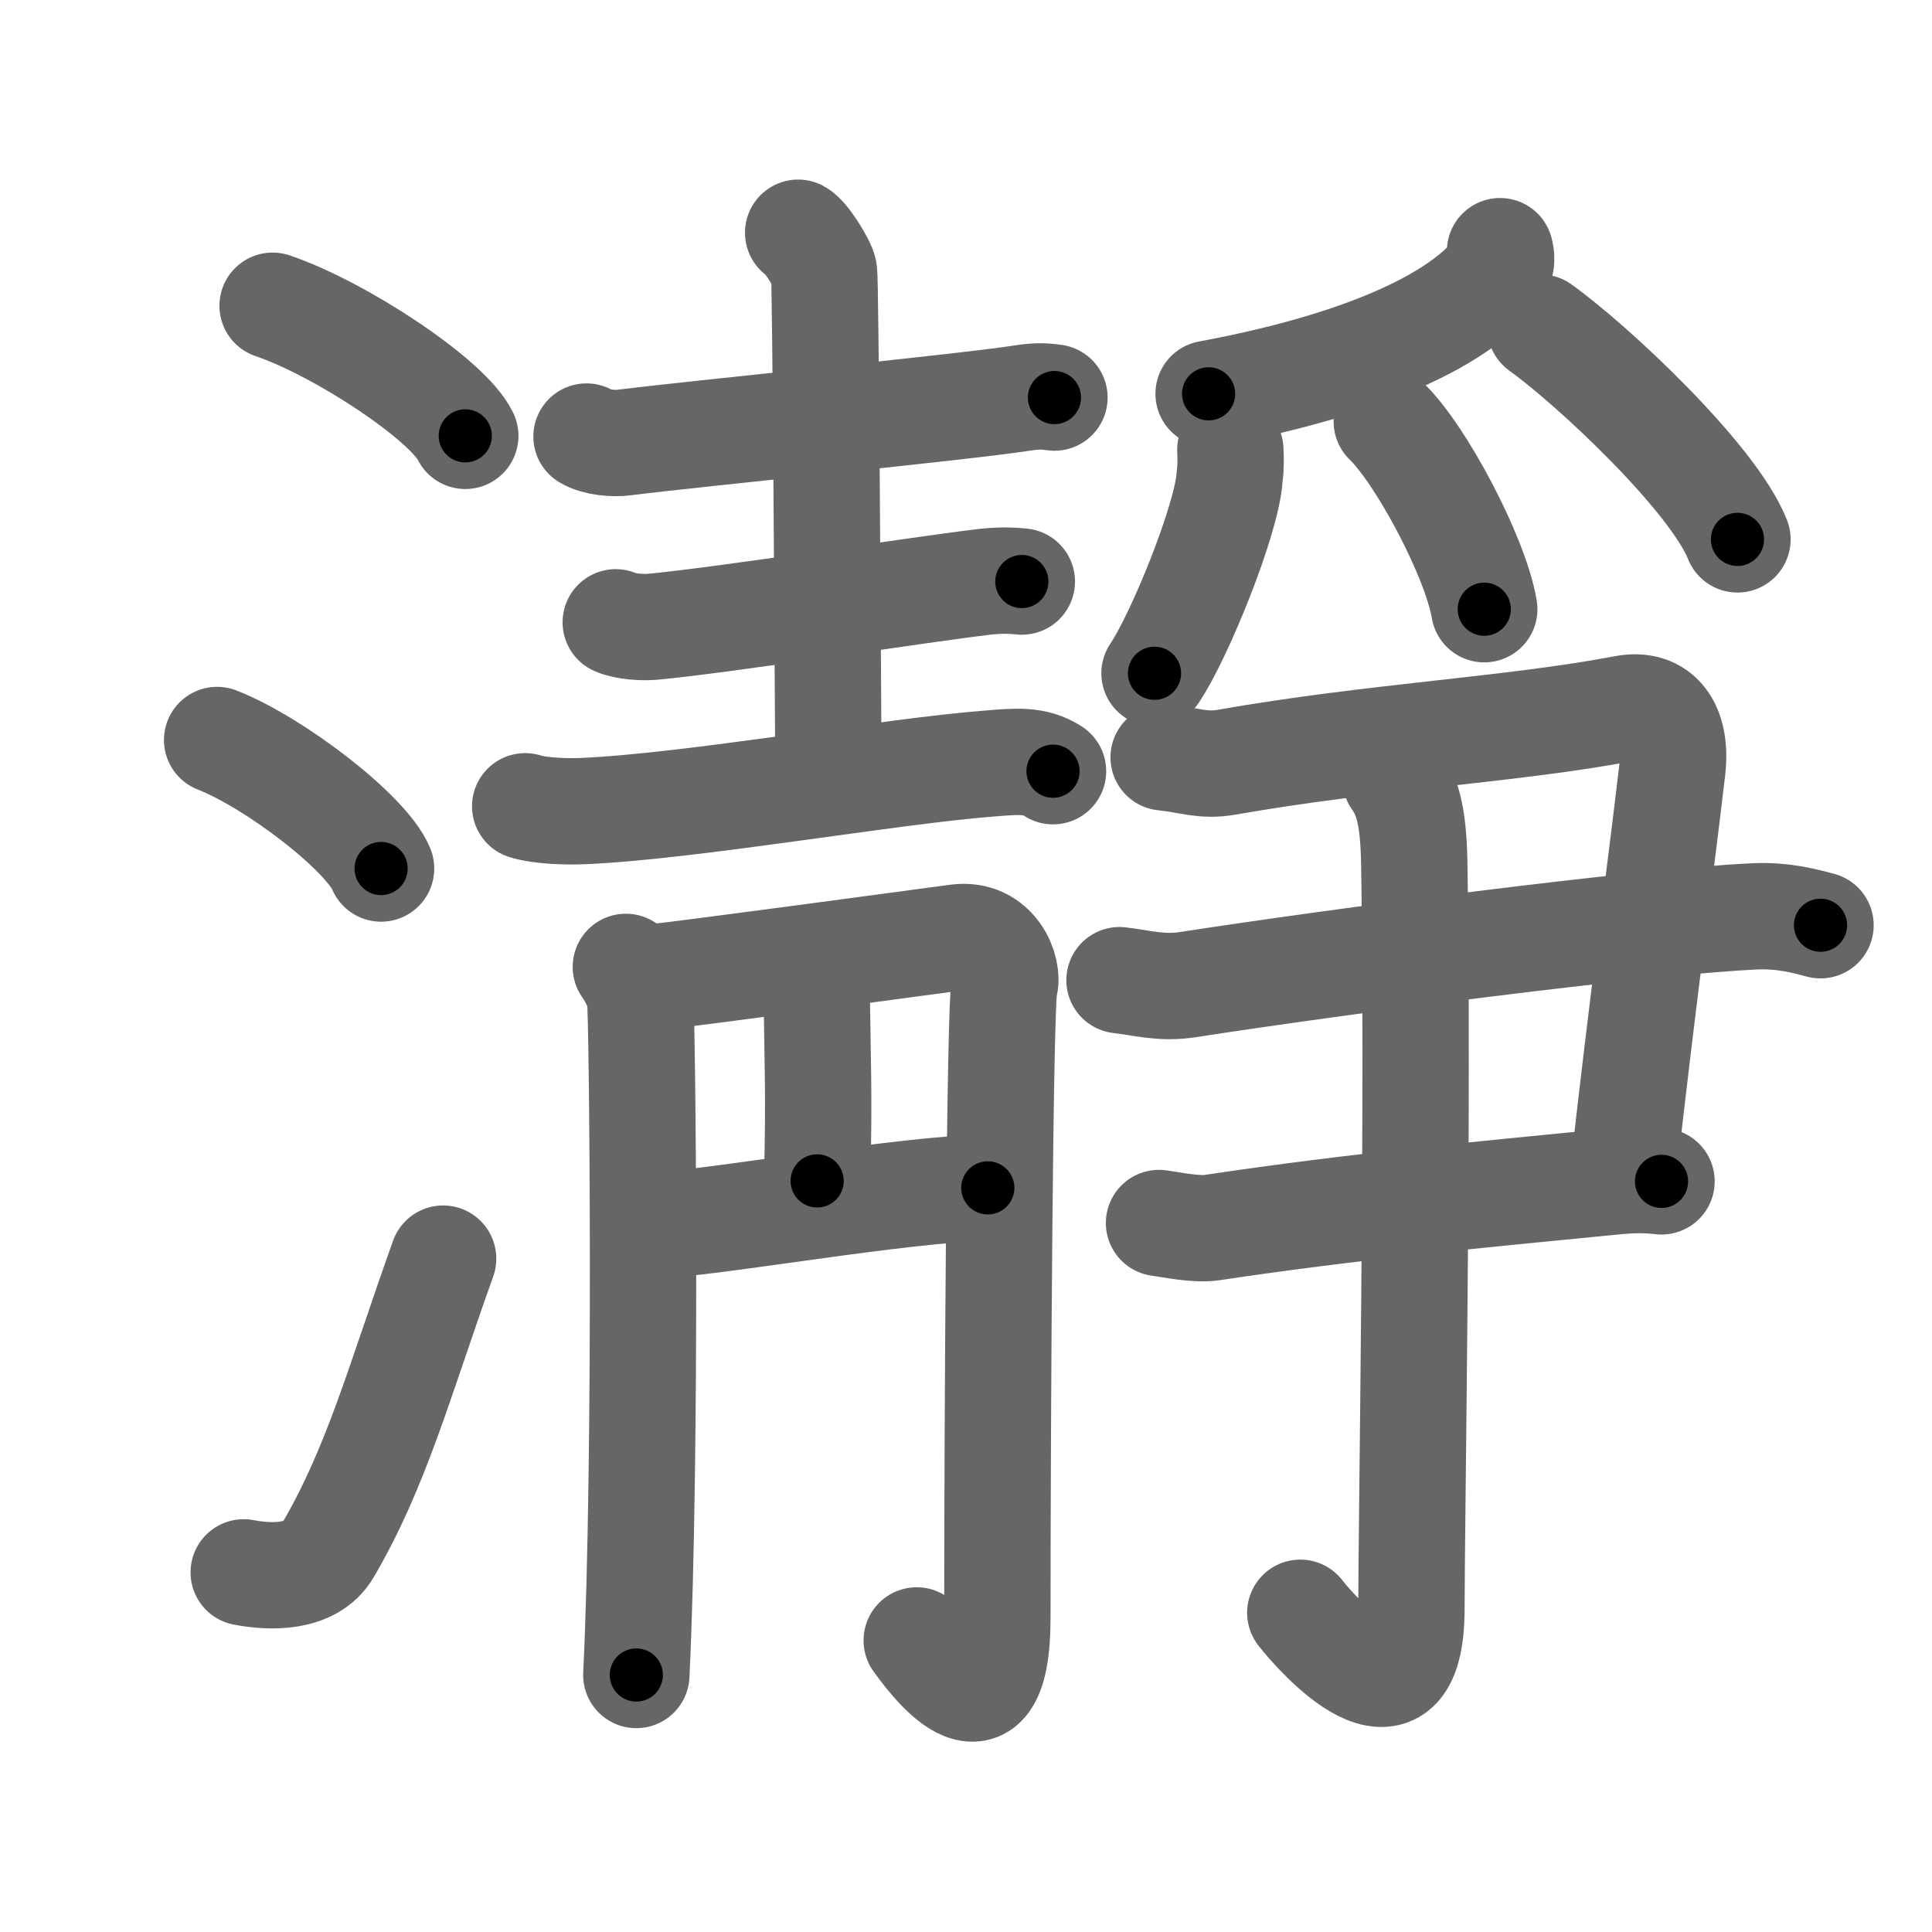<svg xmlns="http://www.w3.org/2000/svg" viewBox="0 0 109 109" id="701e"><g fill="none" stroke="#666" stroke-width="6" stroke-linecap="round" stroke-linejoin="round"><g><g><path d="M15.38,17.25c3.84,1.3,9.91,5.33,10.87,7.34" /><path d="M12.25,41.75c3.27,1.28,8.43,5.26,9.25,7.25" /><path d="M13.75,88.71c1.5,0.29,3.81,0.36,4.75-1.25c2.75-4.7,4-9.45,6.5-16.45" /></g><g><g><g><path d="M33.09,24.63c0.55,0.34,1.54,0.41,2.09,0.34c3.94-0.5,19.15-1.99,22.55-2.52c0.9-0.14,1.28-0.08,1.76-0.02" /><path d="M45.03,13.13c0.44,0.23,1.37,1.73,1.46,2.19c0.09,0.46,0.21,21.16,0.25,28.5" /><path d="M34.74,35.11c0.55,0.25,1.55,0.3,2.09,0.25c3.93-0.36,15.38-2.15,18.77-2.54c0.91-0.1,1.57-0.06,2.05-0.01" /><path d="M29.63,45.49c0.85,0.27,2.4,0.31,3.26,0.27c6.1-0.26,17.35-2.26,23.02-2.69c1.41-0.11,2.48-0.23,3.5,0.44" /></g><g><path d="M35.31,54.55c0.4,0.58,0.67,1.15,0.8,1.73c0.13,0.58,0.39,25.97-0.21,38.22" /><path d="M36.92,55.13c1.61-0.15,15.88-2.08,17.07-2.24c2.14-0.29,2.95,1.87,2.68,2.74c-0.26,0.83-0.4,23.95-0.4,35.62c0,7.75-4.02,2.02-4.55,1.3" /><path d="M 46.074,55.762 c 0.049,4.354 0.152,5.757 0.028,10.863" /><path d="M 36.92,69.117 c 2.68,0 14.31,-2.1 18.81,-2.1" /></g></g><g><g><path d="M 84.631,14.171 c 0.07,0.26 0.14,0.68 -0.13,1.06 -1.61,2.23 -6.281,5.123 -16.314,6.987" /><path d="M 69.413,25.388 c 0.02,0.37 0.04,0.96 -0.04,1.49 -0.111,2.318 -2.814,9.006 -4.238,11.107" /><path d="M 78.239,23.78 c 1.94,1.87 5.02,7.68 5.5,10.59" /><path d="M 86.91,18.481 c 3.008,2.16 9.761,8.515 11.114,11.95" /></g><g><g><path d="M65.65,42.73c1.49,0.15,2.2,0.51,3.57,0.27c8.31-1.46,16.09-1.82,22.44-3.03c1.92-0.36,2.97,1.01,2.69,3.43c-0.74,6.33-1.56,12.08-2.8,23.07" /><path d="M63.16,55.3c1.34,0.16,2.38,0.48,3.86,0.25c8.39-1.3,25.55-3.55,31.97-3.85c1.65-0.08,2.97,0.3,3.72,0.5" /><path d="M65.39,69c0.74,0.1,2.08,0.39,2.97,0.26c8.16-1.22,15.14-1.86,22.56-2.59c1.19-0.12,1.93-0.12,2.82-0.02" /></g><g><path d="M78.73,43.94c0.6,0.86,1.01,1.87,1.06,4.73c0.24,13.73-0.16,37.4-0.16,42.08c0,7.5-5.36,1.42-6.27,0.24" /></g></g></g></g></g></g><g fill="none" stroke="#000" stroke-width="3" stroke-linecap="round" stroke-linejoin="round"><path d="M15.38,17.25c3.84,1.3,9.91,5.33,10.87,7.34" stroke-dasharray="13.287" stroke-dashoffset="13.287"><animate attributeName="stroke-dashoffset" values="13.287;13.287;0" dur="0.133s" fill="freeze" begin="0s;701e.click" /></path><path d="M12.25,41.75c3.27,1.28,8.43,5.26,9.25,7.25" stroke-dasharray="11.918" stroke-dashoffset="11.918"><animate attributeName="stroke-dashoffset" values="11.918" fill="freeze" begin="701e.click" /><animate attributeName="stroke-dashoffset" values="11.918;11.918;0" keyTimes="0;0.528;1" dur="0.252s" fill="freeze" begin="0s;701e.click" /></path><path d="M13.75,88.71c1.5,0.29,3.81,0.36,4.75-1.25c2.75-4.7,4-9.45,6.5-16.45" stroke-dasharray="22.951" stroke-dashoffset="22.951"><animate attributeName="stroke-dashoffset" values="22.951" fill="freeze" begin="701e.click" /><animate attributeName="stroke-dashoffset" values="22.951;22.951;0" keyTimes="0;0.523;1" dur="0.482s" fill="freeze" begin="0s;701e.click" /></path><path d="M33.09,24.63c0.55,0.34,1.54,0.41,2.09,0.34c3.94-0.5,19.15-1.99,22.55-2.52c0.9-0.14,1.28-0.08,1.76-0.02" stroke-dasharray="26.61" stroke-dashoffset="26.61"><animate attributeName="stroke-dashoffset" values="26.61" fill="freeze" begin="701e.click" /><animate attributeName="stroke-dashoffset" values="26.61;26.61;0" keyTimes="0;0.644;1" dur="0.748s" fill="freeze" begin="0s;701e.click" /></path><path d="M45.03,13.13c0.44,0.23,1.37,1.73,1.46,2.19c0.09,0.46,0.21,21.16,0.25,28.5" stroke-dasharray="31.168" stroke-dashoffset="31.168"><animate attributeName="stroke-dashoffset" values="31.168" fill="freeze" begin="701e.click" /><animate attributeName="stroke-dashoffset" values="31.168;31.168;0" keyTimes="0;0.706;1" dur="1.06s" fill="freeze" begin="0s;701e.click" /></path><path d="M34.74,35.11c0.55,0.25,1.55,0.3,2.09,0.25c3.93-0.36,15.38-2.15,18.77-2.54c0.91-0.1,1.57-0.06,2.05-0.01" stroke-dasharray="23.12" stroke-dashoffset="23.12"><animate attributeName="stroke-dashoffset" values="23.12" fill="freeze" begin="701e.click" /><animate attributeName="stroke-dashoffset" values="23.12;23.12;0" keyTimes="0;0.821;1" dur="1.291s" fill="freeze" begin="0s;701e.click" /></path><path d="M29.63,45.49c0.85,0.27,2.4,0.31,3.26,0.27c6.1-0.26,17.35-2.26,23.02-2.69c1.41-0.11,2.48-0.23,3.5,0.44" stroke-dasharray="30.07" stroke-dashoffset="30.07"><animate attributeName="stroke-dashoffset" values="30.07" fill="freeze" begin="701e.click" /><animate attributeName="stroke-dashoffset" values="30.07;30.07;0" keyTimes="0;0.811;1" dur="1.592s" fill="freeze" begin="0s;701e.click" /></path><path d="M35.31,54.55c0.4,0.58,0.67,1.15,0.8,1.73c0.13,0.58,0.39,25.97-0.21,38.22" stroke-dasharray="40.146" stroke-dashoffset="40.146"><animate attributeName="stroke-dashoffset" values="40.146" fill="freeze" begin="701e.click" /><animate attributeName="stroke-dashoffset" values="40.146;40.146;0" keyTimes="0;0.799;1" dur="1.993s" fill="freeze" begin="0s;701e.click" /></path><path d="M36.92,55.13c1.61-0.15,15.88-2.08,17.07-2.24c2.14-0.29,2.95,1.87,2.68,2.74c-0.26,0.83-0.4,23.95-0.4,35.62c0,7.75-4.02,2.02-4.55,1.3" stroke-dasharray="66.186" stroke-dashoffset="66.186"><animate attributeName="stroke-dashoffset" values="66.186" fill="freeze" begin="701e.click" /><animate attributeName="stroke-dashoffset" values="66.186;66.186;0" keyTimes="0;0.8;1" dur="2.491s" fill="freeze" begin="0s;701e.click" /></path><path d="M 46.074,55.762 c 0.049,4.354 0.152,5.757 0.028,10.863" stroke-dasharray="10.865" stroke-dashoffset="10.865"><animate attributeName="stroke-dashoffset" values="10.865" fill="freeze" begin="701e.click" /><animate attributeName="stroke-dashoffset" values="10.865;10.865;0" keyTimes="0;0.958;1" dur="2.6s" fill="freeze" begin="0s;701e.click" /></path><path d="M 36.92,69.117 c 2.68,0 14.31,-2.1 18.81,-2.1" stroke-dasharray="18.938" stroke-dashoffset="18.938"><animate attributeName="stroke-dashoffset" values="18.938" fill="freeze" begin="701e.click" /><animate attributeName="stroke-dashoffset" values="18.938;18.938;0" keyTimes="0;0.932;1" dur="2.789s" fill="freeze" begin="0s;701e.click" /></path><path d="M 84.631,14.171 c 0.07,0.26 0.14,0.68 -0.13,1.06 -1.61,2.23 -6.281,5.123 -16.314,6.987" stroke-dasharray="19.178" stroke-dashoffset="19.178"><animate attributeName="stroke-dashoffset" values="19.178" fill="freeze" begin="701e.click" /><animate attributeName="stroke-dashoffset" values="19.178;19.178;0" keyTimes="0;0.936;1" dur="2.981s" fill="freeze" begin="0s;701e.click" /></path><path d="M 69.413,25.388 c 0.02,0.37 0.04,0.96 -0.04,1.49 -0.111,2.318 -2.814,9.006 -4.238,11.107" stroke-dasharray="13.449" stroke-dashoffset="13.449"><animate attributeName="stroke-dashoffset" values="13.449" fill="freeze" begin="701e.click" /><animate attributeName="stroke-dashoffset" values="13.449;13.449;0" keyTimes="0;0.957;1" dur="3.115s" fill="freeze" begin="0s;701e.click" /></path><path d="M 78.239,23.78 c 1.94,1.87 5.02,7.68 5.5,10.59" stroke-dasharray="12.049" stroke-dashoffset="12.049"><animate attributeName="stroke-dashoffset" values="12.049" fill="freeze" begin="701e.click" /><animate attributeName="stroke-dashoffset" values="12.049;12.049;0" keyTimes="0;0.963;1" dur="3.235s" fill="freeze" begin="0s;701e.click" /></path><path d="M 86.91,18.481 c 3.008,2.16 9.761,8.515 11.114,11.95" stroke-dasharray="16.444" stroke-dashoffset="16.444"><animate attributeName="stroke-dashoffset" values="16.444" fill="freeze" begin="701e.click" /><animate attributeName="stroke-dashoffset" values="16.444;16.444;0" keyTimes="0;0.952;1" dur="3.399s" fill="freeze" begin="0s;701e.click" /></path><path d="M65.65,42.73c1.49,0.15,2.2,0.51,3.57,0.27c8.31-1.46,16.09-1.82,22.44-3.03c1.92-0.36,2.97,1.01,2.69,3.43c-0.74,6.33-1.56,12.08-2.8,23.07" stroke-dasharray="54.763" stroke-dashoffset="54.763"><animate attributeName="stroke-dashoffset" values="54.763" fill="freeze" begin="701e.click" /><animate attributeName="stroke-dashoffset" values="54.763;54.763;0" keyTimes="0;0.861;1" dur="3.947s" fill="freeze" begin="0s;701e.click" /></path><path d="M63.16,55.3c1.34,0.16,2.38,0.48,3.86,0.25c8.39-1.3,25.55-3.55,31.97-3.85c1.65-0.08,2.97,0.3,3.72,0.5" stroke-dasharray="39.867" stroke-dashoffset="39.867"><animate attributeName="stroke-dashoffset" values="39.867" fill="freeze" begin="701e.click" /><animate attributeName="stroke-dashoffset" values="39.867;39.867;0" keyTimes="0;0.908;1" dur="4.346s" fill="freeze" begin="0s;701e.click" /></path><path d="M65.39,69c0.74,0.1,2.08,0.39,2.97,0.26c8.16-1.22,15.14-1.86,22.56-2.59c1.19-0.12,1.93-0.12,2.82-0.02" stroke-dasharray="28.53" stroke-dashoffset="28.53"><animate attributeName="stroke-dashoffset" values="28.53" fill="freeze" begin="701e.click" /><animate attributeName="stroke-dashoffset" values="28.53;28.53;0" keyTimes="0;0.938;1" dur="4.631s" fill="freeze" begin="0s;701e.click" /></path><path d="M78.73,43.94c0.6,0.86,1.01,1.87,1.06,4.73c0.24,13.73-0.16,37.4-0.16,42.08c0,7.5-5.36,1.42-6.27,0.24" stroke-dasharray="57.351" stroke-dashoffset="57.351"><animate attributeName="stroke-dashoffset" values="57.351" fill="freeze" begin="701e.click" /><animate attributeName="stroke-dashoffset" values="57.351;57.351;0" keyTimes="0;0.89;1" dur="5.205s" fill="freeze" begin="0s;701e.click" /></path></g></svg>